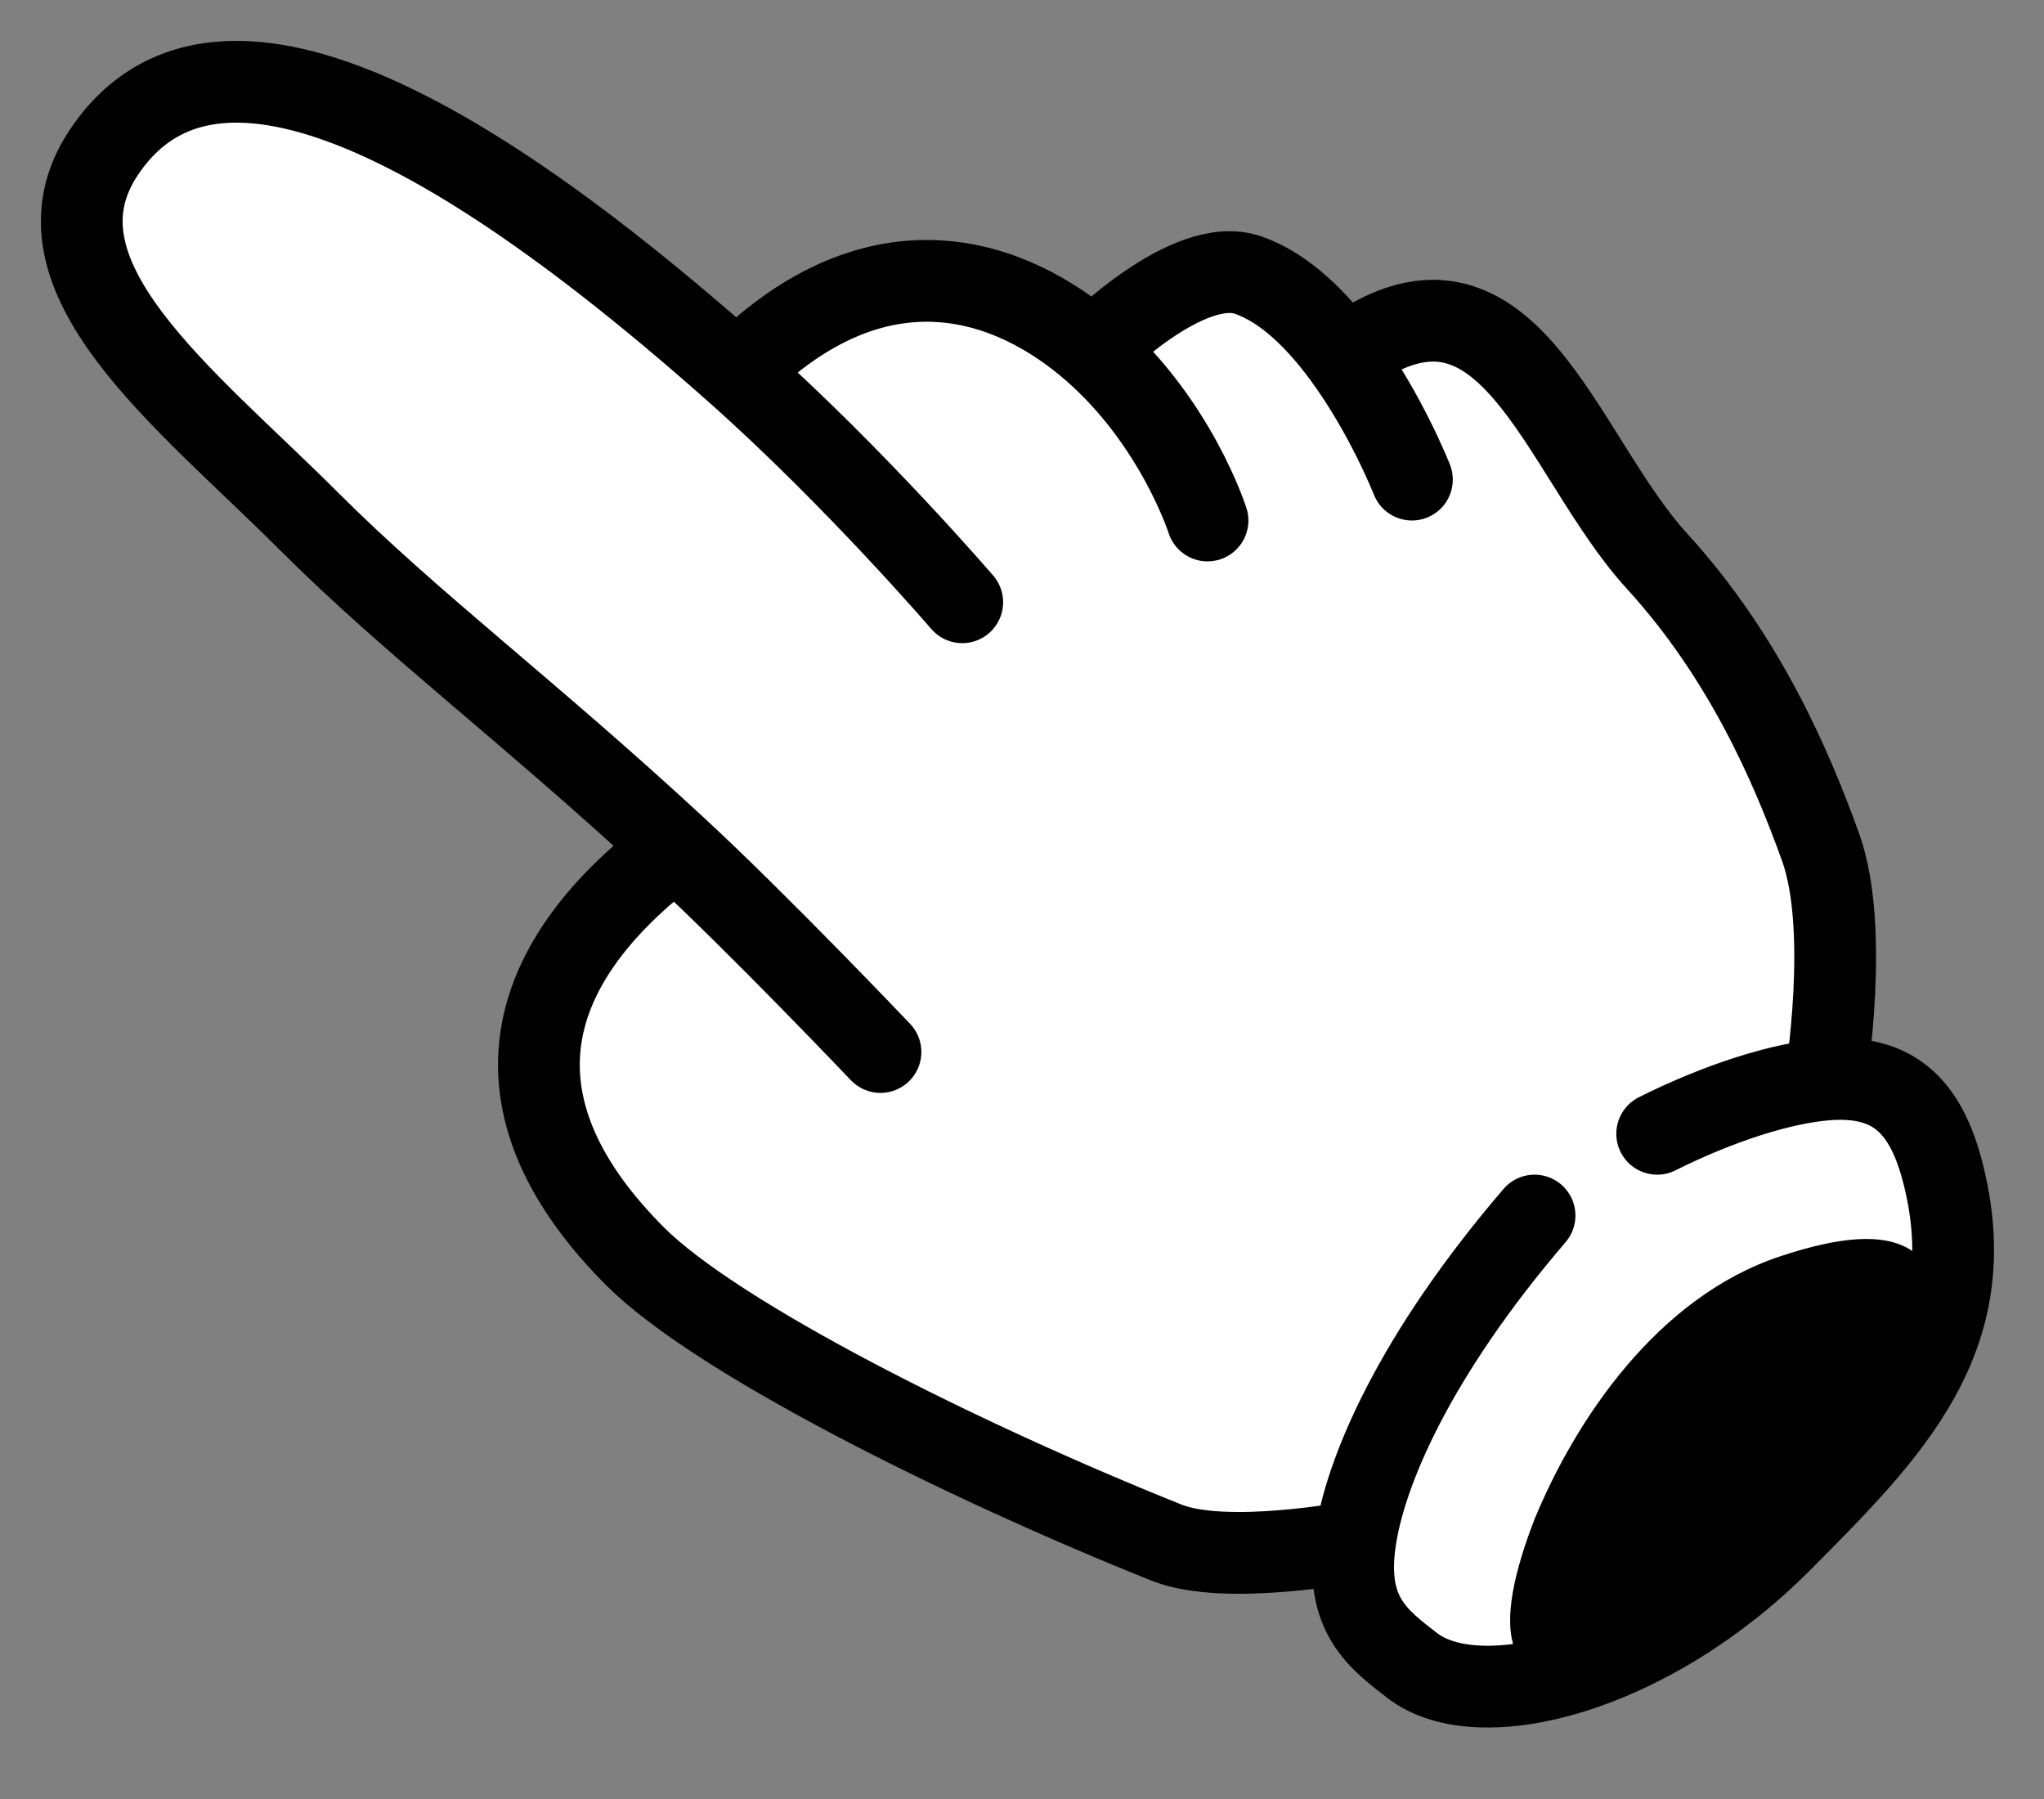 <svg width="25" height="22" viewBox="0 0 25 22" fill="none" xmlns="http://www.w3.org/2000/svg">
<rect x="0" y="0" width="25" height="22" fill="#808080" stroke="none"/>
<path d="M1.269 1.865C2.269 0.364 4.512 0.553 9.012 4.553C10.746 2.819 12.369 3.405 13.37 4.28C13.37 4.28 14.532 3.106 15.269 3.365C15.721 3.523 16.12 3.927 16.44 4.365C18.44 2.865 19.064 5.547 20.269 6.865C21.331 8.027 21.91 9.365 22.269 10.365C22.628 11.365 22.329 13.202 22.329 13.202C23.147 13.135 23.556 13.511 23.769 14.365C24.267 16.357 23.135 17.494 21.784 18.85C20.171 20.469 18.087 21 17.269 20.365C16.851 20.04 16.446 19.745 16.574 18.85C16.574 18.85 14.994 19.155 14.269 18.865C11.769 17.865 8.769 16.365 7.769 15.365C6.001 13.597 6.269 11.865 8.269 10.365C6.433 8.667 5.044 7.639 3.769 6.365C2.269 4.865 0.269 3.365 1.269 1.865Z" fill="white"/>
<path d="M11.769 7.365C11.769 7.365 10.457 5.837 9.012 4.553M9.012 4.553C4.512 0.553 2.269 0.364 1.269 1.865C0.269 3.365 2.269 4.865 3.769 6.365C5.044 7.639 6.433 8.667 8.269 10.365M9.012 4.553C10.746 2.819 12.369 3.405 13.37 4.28M8.269 10.365C9.283 11.302 10.769 12.865 10.769 12.865M8.269 10.365C6.269 11.865 6.001 13.597 7.769 15.365C8.769 16.365 11.769 17.865 14.269 18.865C14.994 19.155 16.574 18.85 16.574 18.85M16.574 18.85C16.695 17.995 17.304 16.574 18.769 14.865M16.574 18.85C16.446 19.745 16.851 20.04 17.269 20.365C18.087 21 20.171 20.469 21.784 18.85C23.135 17.494 24.267 16.357 23.769 14.365C23.556 13.511 23.147 13.135 22.329 13.202M22.329 13.202C22.329 13.202 22.628 11.365 22.269 10.365C21.91 9.365 21.331 8.027 20.269 6.865C19.064 5.547 18.44 2.865 16.44 4.365M22.329 13.202C21.804 13.245 21.051 13.474 20.269 13.865M16.44 4.365C16.957 5.07 17.269 5.865 17.269 5.865M16.44 4.365C16.12 3.927 15.721 3.523 15.269 3.365C14.532 3.106 13.37 4.28 13.37 4.28M13.37 4.28C14.389 5.17 14.769 6.365 14.769 6.365" stroke="black" stroke-linecap="round"/>
<path d="M18.769 18.578C18.269 19.865 18.269 20.865 19.769 20.365C21.269 19.865 23.769 17.469 23.769 16.365C23.769 15.26 23.269 14.865 21.769 15.365C20.269 15.865 19.269 17.365 18.769 18.578Z" fill="black"/>
</svg>
